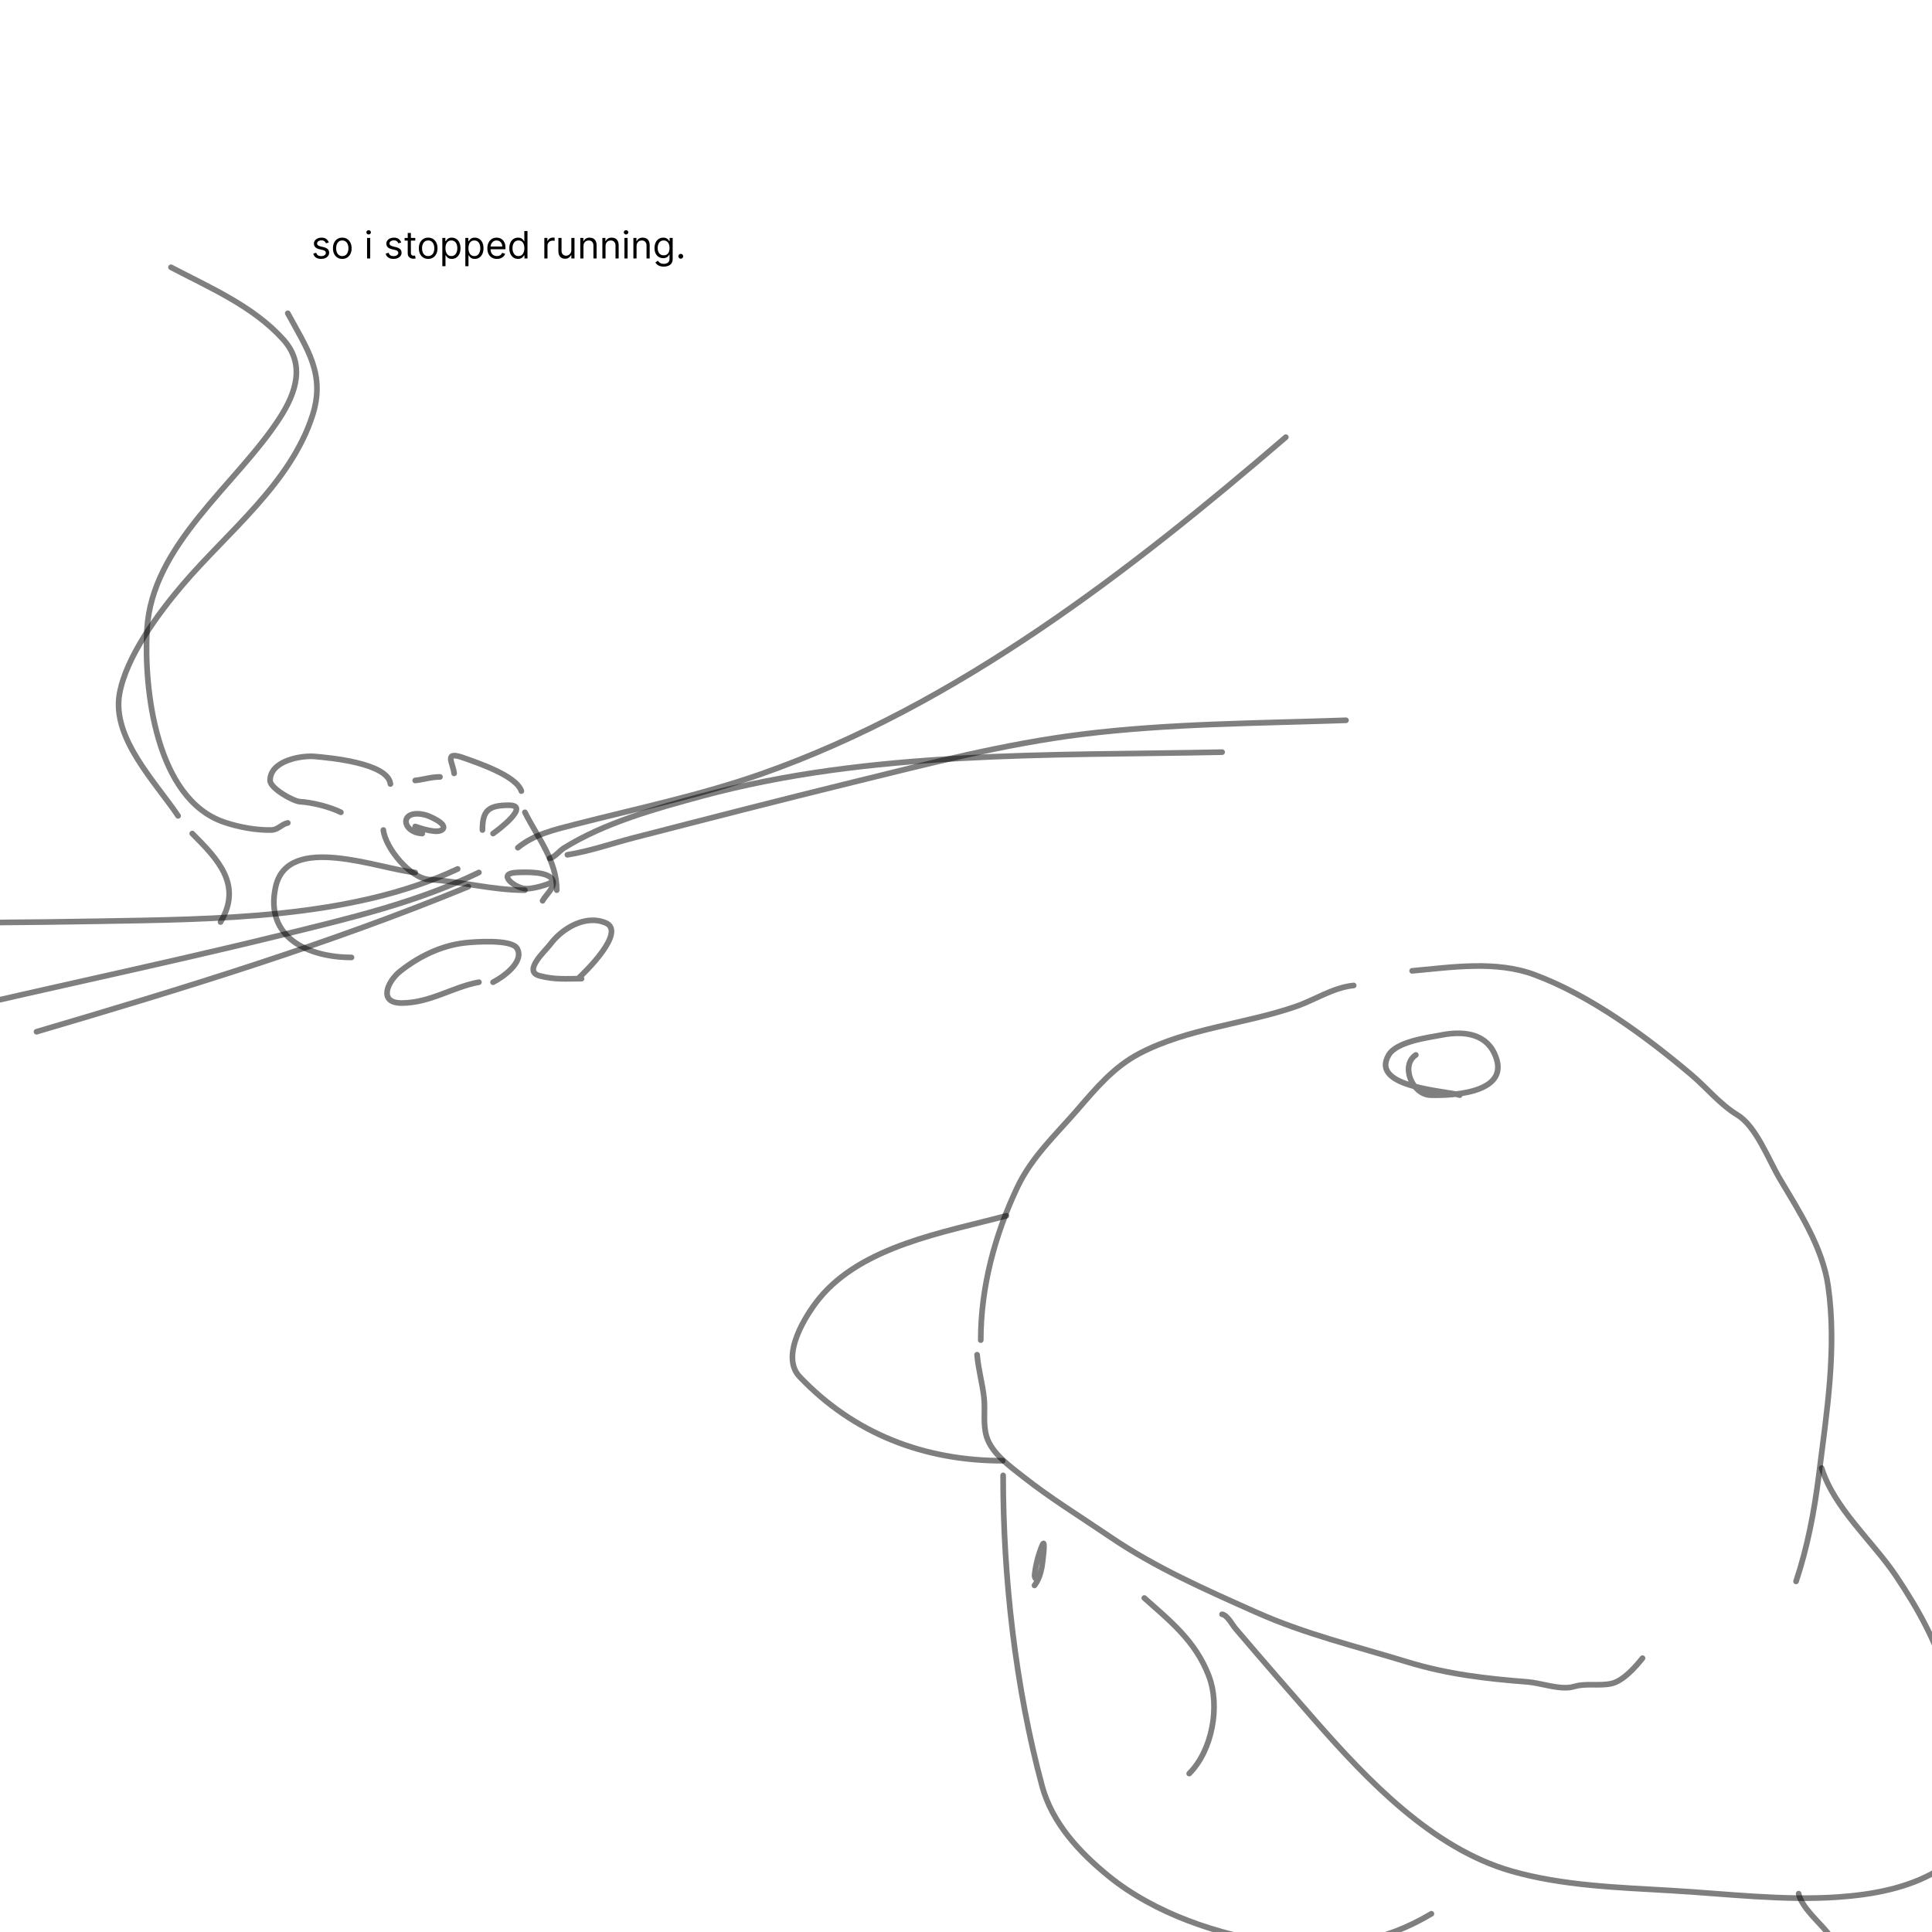 <svg width="1024" height="1024" viewBox="0 0 1024 1024" fill="none" xmlns="http://www.w3.org/2000/svg">
<g clip-path="url(#clip0_27_111)">
<path d="M174.261 128.534L172.756 128.96C172.661 128.709 172.521 128.465 172.337 128.229C172.157 127.987 171.911 127.788 171.598 127.632C171.286 127.476 170.885 127.398 170.398 127.398C169.73 127.398 169.174 127.552 168.729 127.859C168.288 128.162 168.068 128.548 168.068 129.017C168.068 129.434 168.22 129.763 168.523 130.004C168.826 130.246 169.299 130.447 169.943 130.608L171.562 131.006C172.538 131.242 173.265 131.605 173.743 132.092C174.221 132.575 174.46 133.198 174.46 133.96C174.46 134.585 174.28 135.144 173.92 135.636C173.565 136.129 173.068 136.517 172.429 136.801C171.79 137.085 171.046 137.227 170.199 137.227C169.086 137.227 168.165 136.986 167.436 136.503C166.707 136.02 166.245 135.314 166.051 134.386L167.642 133.989C167.794 134.576 168.08 135.016 168.501 135.31C168.928 135.603 169.484 135.75 170.17 135.75C170.952 135.75 171.572 135.584 172.031 135.253C172.495 134.917 172.727 134.514 172.727 134.045C172.727 133.667 172.595 133.349 172.33 133.094C172.064 132.833 171.657 132.639 171.108 132.511L169.29 132.085C168.291 131.848 167.557 131.482 167.088 130.984C166.624 130.482 166.392 129.855 166.392 129.102C166.392 128.487 166.565 127.942 166.911 127.469C167.261 126.995 167.737 126.624 168.338 126.354C168.944 126.084 169.631 125.949 170.398 125.949C171.477 125.949 172.325 126.186 172.94 126.659C173.561 127.133 174.001 127.758 174.261 128.534ZM181.415 137.227C180.43 137.227 179.566 136.993 178.823 136.524C178.084 136.055 177.507 135.4 177.09 134.557C176.678 133.714 176.472 132.729 176.472 131.602C176.472 130.466 176.678 129.474 177.09 128.626C177.507 127.779 178.084 127.121 178.823 126.652C179.566 126.183 180.43 125.949 181.415 125.949C182.4 125.949 183.262 126.183 184 126.652C184.744 127.121 185.321 127.779 185.733 128.626C186.15 129.474 186.358 130.466 186.358 131.602C186.358 132.729 186.15 133.714 185.733 134.557C185.321 135.4 184.744 136.055 184 136.524C183.262 136.993 182.4 137.227 181.415 137.227ZM181.415 135.722C182.163 135.722 182.779 135.53 183.262 135.146C183.745 134.763 184.102 134.259 184.334 133.634C184.566 133.009 184.682 132.331 184.682 131.602C184.682 130.873 184.566 130.194 184.334 129.564C184.102 128.934 183.745 128.425 183.262 128.037C182.779 127.649 182.163 127.455 181.415 127.455C180.667 127.455 180.051 127.649 179.569 128.037C179.086 128.425 178.728 128.934 178.496 129.564C178.264 130.194 178.148 130.873 178.148 131.602C178.148 132.331 178.264 133.009 178.496 133.634C178.728 134.259 179.086 134.763 179.569 135.146C180.051 135.53 180.667 135.722 181.415 135.722ZM194.542 137V126.091H196.218V137H194.542ZM195.394 124.273C195.067 124.273 194.786 124.161 194.549 123.939C194.317 123.716 194.201 123.449 194.201 123.136C194.201 122.824 194.317 122.556 194.549 122.334C194.786 122.111 195.067 122 195.394 122C195.721 122 196 122.111 196.232 122.334C196.469 122.556 196.587 122.824 196.587 123.136C196.587 123.449 196.469 123.716 196.232 123.939C196 124.161 195.721 124.273 195.394 124.273ZM212.64 128.534L211.135 128.96C211.04 128.709 210.9 128.465 210.716 128.229C210.536 127.987 210.289 127.788 209.977 127.632C209.664 127.476 209.264 127.398 208.777 127.398C208.109 127.398 207.553 127.552 207.108 127.859C206.667 128.162 206.447 128.548 206.447 129.017C206.447 129.434 206.599 129.763 206.902 130.004C207.205 130.246 207.678 130.447 208.322 130.608L209.941 131.006C210.917 131.242 211.644 131.605 212.122 132.092C212.6 132.575 212.839 133.198 212.839 133.96C212.839 134.585 212.659 135.144 212.299 135.636C211.944 136.129 211.447 136.517 210.808 136.801C210.169 137.085 209.425 137.227 208.578 137.227C207.465 137.227 206.544 136.986 205.815 136.503C205.086 136.02 204.624 135.314 204.43 134.386L206.021 133.989C206.172 134.576 206.459 135.016 206.88 135.31C207.306 135.603 207.863 135.75 208.549 135.75C209.331 135.75 209.951 135.584 210.41 135.253C210.874 134.917 211.106 134.514 211.106 134.045C211.106 133.667 210.974 133.349 210.708 133.094C210.443 132.833 210.036 132.639 209.487 132.511L207.669 132.085C206.67 131.848 205.936 131.482 205.467 130.984C205.003 130.482 204.771 129.855 204.771 129.102C204.771 128.487 204.944 127.942 205.289 127.469C205.64 126.995 206.116 126.624 206.717 126.354C207.323 126.084 208.01 125.949 208.777 125.949C209.856 125.949 210.704 126.186 211.319 126.659C211.94 127.133 212.38 127.758 212.64 128.534ZM220.107 126.091V127.511H214.453V126.091H220.107ZM216.101 123.477H217.777V133.875C217.777 134.348 217.846 134.704 217.983 134.94C218.125 135.172 218.305 135.329 218.523 135.409C218.745 135.485 218.98 135.523 219.226 135.523C219.411 135.523 219.562 135.513 219.68 135.494C219.799 135.471 219.893 135.452 219.964 135.438L220.305 136.943C220.192 136.986 220.033 137.028 219.83 137.071C219.626 137.118 219.368 137.142 219.055 137.142C218.582 137.142 218.118 137.04 217.663 136.837C217.214 136.633 216.839 136.323 216.541 135.906C216.248 135.49 216.101 134.964 216.101 134.33V123.477ZM226.942 137.227C225.958 137.227 225.094 136.993 224.35 136.524C223.612 136.055 223.034 135.4 222.617 134.557C222.205 133.714 221.999 132.729 221.999 131.602C221.999 130.466 222.205 129.474 222.617 128.626C223.034 127.779 223.612 127.121 224.35 126.652C225.094 126.183 225.958 125.949 226.942 125.949C227.927 125.949 228.789 126.183 229.528 126.652C230.271 127.121 230.849 127.779 231.261 128.626C231.677 129.474 231.886 130.466 231.886 131.602C231.886 132.729 231.677 133.714 231.261 134.557C230.849 135.4 230.271 136.055 229.528 136.524C228.789 136.993 227.927 137.227 226.942 137.227ZM226.942 135.722C227.691 135.722 228.306 135.53 228.789 135.146C229.272 134.763 229.629 134.259 229.862 133.634C230.094 133.009 230.21 132.331 230.21 131.602C230.21 130.873 230.094 130.194 229.862 129.564C229.629 128.934 229.272 128.425 228.789 128.037C228.306 127.649 227.691 127.455 226.942 127.455C226.194 127.455 225.579 127.649 225.096 128.037C224.613 128.425 224.255 128.934 224.023 129.564C223.791 130.194 223.675 130.873 223.675 131.602C223.675 132.331 223.791 133.009 224.023 133.634C224.255 134.259 224.613 134.763 225.096 135.146C225.579 135.53 226.194 135.722 226.942 135.722ZM234.444 141.091V126.091H236.064V127.824H236.262C236.386 127.634 236.556 127.393 236.774 127.099C236.996 126.801 237.314 126.536 237.725 126.304C238.142 126.067 238.706 125.949 239.416 125.949C240.334 125.949 241.144 126.179 241.845 126.638C242.546 127.097 243.092 127.748 243.485 128.591C243.878 129.434 244.075 130.428 244.075 131.574C244.075 132.729 243.878 133.731 243.485 134.578C243.092 135.421 242.548 136.074 241.852 136.538C241.156 136.998 240.353 137.227 239.444 137.227C238.743 137.227 238.182 137.111 237.761 136.879C237.34 136.643 237.015 136.375 236.788 136.077C236.561 135.774 236.386 135.523 236.262 135.324H236.12V141.091H234.444ZM236.092 131.545C236.092 132.369 236.213 133.096 236.454 133.726C236.696 134.351 237.048 134.841 237.512 135.196C237.976 135.546 238.545 135.722 239.217 135.722C239.918 135.722 240.502 135.537 240.971 135.168C241.445 134.794 241.8 134.292 242.037 133.662C242.278 133.027 242.399 132.322 242.399 131.545C242.399 130.778 242.28 130.087 242.044 129.472C241.812 128.851 241.459 128.361 240.985 128.001C240.517 127.637 239.927 127.455 239.217 127.455C238.535 127.455 237.962 127.627 237.498 127.973C237.034 128.314 236.684 128.792 236.447 129.408C236.21 130.018 236.092 130.731 236.092 131.545ZM246.632 141.091V126.091H248.251V127.824H248.45C248.573 127.634 248.743 127.393 248.961 127.099C249.184 126.801 249.501 126.536 249.913 126.304C250.33 126.067 250.893 125.949 251.603 125.949C252.522 125.949 253.332 126.179 254.032 126.638C254.733 127.097 255.28 127.748 255.673 128.591C256.066 129.434 256.262 130.428 256.262 131.574C256.262 132.729 256.066 133.731 255.673 134.578C255.28 135.421 254.735 136.074 254.039 136.538C253.343 136.998 252.541 137.227 251.632 137.227C250.931 137.227 250.37 137.111 249.949 136.879C249.527 136.643 249.203 136.375 248.975 136.077C248.748 135.774 248.573 135.523 248.45 135.324H248.308V141.091H246.632ZM248.279 131.545C248.279 132.369 248.4 133.096 248.642 133.726C248.883 134.351 249.236 134.841 249.7 135.196C250.164 135.546 250.732 135.722 251.404 135.722C252.105 135.722 252.69 135.537 253.159 135.168C253.632 134.794 253.987 134.292 254.224 133.662C254.466 133.027 254.586 132.322 254.586 131.545C254.586 130.778 254.468 130.087 254.231 129.472C253.999 128.851 253.646 128.361 253.173 128.001C252.704 127.637 252.115 127.455 251.404 127.455C250.723 127.455 250.15 127.627 249.686 127.973C249.222 128.314 248.871 128.792 248.635 129.408C248.398 130.018 248.279 130.731 248.279 131.545ZM263.393 137.227C262.342 137.227 261.435 136.995 260.673 136.531C259.915 136.062 259.331 135.409 258.919 134.571C258.511 133.728 258.308 132.748 258.308 131.631C258.308 130.513 258.511 129.528 258.919 128.676C259.331 127.819 259.904 127.152 260.637 126.673C261.376 126.19 262.238 125.949 263.223 125.949C263.791 125.949 264.352 126.044 264.906 126.233C265.46 126.422 265.964 126.73 266.419 127.156C266.873 127.578 267.235 128.136 267.505 128.832C267.775 129.528 267.91 130.385 267.91 131.403V132.114H259.501V130.665H266.206C266.206 130.049 266.083 129.5 265.836 129.017C265.595 128.534 265.249 128.153 264.799 127.874C264.354 127.594 263.829 127.455 263.223 127.455C262.555 127.455 261.977 127.62 261.49 127.952C261.007 128.278 260.635 128.705 260.375 129.23C260.114 129.756 259.984 130.319 259.984 130.92V131.886C259.984 132.71 260.126 133.409 260.41 133.982C260.699 134.55 261.099 134.983 261.61 135.281C262.122 135.575 262.716 135.722 263.393 135.722C263.833 135.722 264.231 135.66 264.586 135.537C264.946 135.409 265.256 135.22 265.517 134.969C265.777 134.713 265.978 134.396 266.12 134.017L267.74 134.472C267.569 135.021 267.283 135.504 266.88 135.92C266.478 136.332 265.981 136.654 265.389 136.886C264.797 137.114 264.132 137.227 263.393 137.227ZM274.579 137.227C273.67 137.227 272.868 136.998 272.172 136.538C271.475 136.074 270.931 135.421 270.538 134.578C270.145 133.731 269.949 132.729 269.949 131.574C269.949 130.428 270.145 129.434 270.538 128.591C270.931 127.748 271.478 127.097 272.179 126.638C272.879 126.179 273.689 125.949 274.608 125.949C275.318 125.949 275.879 126.067 276.291 126.304C276.708 126.536 277.025 126.801 277.243 127.099C277.465 127.393 277.638 127.634 277.761 127.824H277.903V122.455H279.579V137H277.96V135.324H277.761C277.638 135.523 277.463 135.774 277.235 136.077C277.008 136.375 276.684 136.643 276.262 136.879C275.841 137.111 275.28 137.227 274.579 137.227ZM274.806 135.722C275.479 135.722 276.047 135.546 276.511 135.196C276.975 134.841 277.328 134.351 277.569 133.726C277.811 133.096 277.931 132.369 277.931 131.545C277.931 130.731 277.813 130.018 277.576 129.408C277.34 128.792 276.989 128.314 276.525 127.973C276.061 127.627 275.488 127.455 274.806 127.455C274.096 127.455 273.504 127.637 273.031 128.001C272.562 128.361 272.209 128.851 271.973 129.472C271.741 130.087 271.625 130.778 271.625 131.545C271.625 132.322 271.743 133.027 271.98 133.662C272.221 134.292 272.576 134.794 273.045 135.168C273.519 135.537 274.106 135.722 274.806 135.722ZM288.507 137V126.091H290.126V127.739H290.24C290.439 127.199 290.798 126.761 291.319 126.425C291.84 126.089 292.427 125.92 293.081 125.92C293.204 125.92 293.358 125.923 293.542 125.928C293.727 125.932 293.867 125.939 293.961 125.949V127.653C293.904 127.639 293.774 127.618 293.571 127.589C293.372 127.556 293.161 127.54 292.939 127.54C292.408 127.54 291.935 127.651 291.518 127.874C291.106 128.091 290.779 128.394 290.538 128.783C290.301 129.166 290.183 129.604 290.183 130.097V137H288.507ZM302.823 132.54V126.091H304.499V137H302.823V135.153H302.71C302.454 135.707 302.056 136.179 301.516 136.567C300.977 136.95 300.295 137.142 299.471 137.142C298.789 137.142 298.183 136.993 297.653 136.695C297.122 136.392 296.706 135.937 296.403 135.331C296.1 134.72 295.948 133.951 295.948 133.023V126.091H297.624V132.909C297.624 133.705 297.847 134.339 298.292 134.812C298.742 135.286 299.315 135.523 300.011 135.523C300.427 135.523 300.851 135.416 301.282 135.203C301.718 134.99 302.082 134.663 302.376 134.223C302.674 133.783 302.823 133.222 302.823 132.54ZM309.245 130.438V137H307.569V126.091H309.189V127.795H309.331C309.586 127.241 309.975 126.796 310.495 126.46C311.016 126.119 311.689 125.949 312.512 125.949C313.251 125.949 313.897 126.1 314.451 126.403C315.005 126.702 315.436 127.156 315.744 127.767C316.052 128.373 316.206 129.14 316.206 130.068V137H314.529V130.182C314.529 129.325 314.307 128.657 313.862 128.179C313.417 127.696 312.806 127.455 312.029 127.455C311.494 127.455 311.016 127.571 310.595 127.803C310.178 128.035 309.849 128.373 309.608 128.818C309.366 129.263 309.245 129.803 309.245 130.438ZM320.945 130.438V137H319.268V126.091H320.888V127.795H321.03C321.286 127.241 321.674 126.796 322.195 126.46C322.715 126.119 323.388 125.949 324.212 125.949C324.95 125.949 325.597 126.1 326.151 126.403C326.705 126.702 327.135 127.156 327.443 127.767C327.751 128.373 327.905 129.14 327.905 130.068V137H326.229V130.182C326.229 129.325 326.006 128.657 325.561 128.179C325.116 127.696 324.505 127.455 323.729 127.455C323.194 127.455 322.715 127.571 322.294 127.803C321.877 128.035 321.548 128.373 321.307 128.818C321.065 129.263 320.945 129.803 320.945 130.438ZM330.968 137V126.091H332.644V137H330.968ZM331.82 124.273C331.493 124.273 331.212 124.161 330.975 123.939C330.743 123.716 330.627 123.449 330.627 123.136C330.627 122.824 330.743 122.556 330.975 122.334C331.212 122.111 331.493 122 331.82 122C332.147 122 332.426 122.111 332.658 122.334C332.895 122.556 333.013 122.824 333.013 123.136C333.013 123.449 332.895 123.716 332.658 123.939C332.426 124.161 332.147 124.273 331.82 124.273ZM337.39 130.438V137H335.714V126.091H337.333V127.795H337.475C337.731 127.241 338.119 126.796 338.64 126.46C339.161 126.119 339.833 125.949 340.657 125.949C341.396 125.949 342.042 126.1 342.596 126.403C343.15 126.702 343.581 127.156 343.888 127.767C344.196 128.373 344.35 129.14 344.35 130.068V137H342.674V130.182C342.674 129.325 342.451 128.657 342.006 128.179C341.561 127.696 340.951 127.455 340.174 127.455C339.639 127.455 339.161 127.571 338.739 127.803C338.323 128.035 337.994 128.373 337.752 128.818C337.511 129.263 337.39 129.803 337.39 130.438ZM351.816 141.318C351.007 141.318 350.311 141.214 349.728 141.006C349.146 140.802 348.661 140.532 348.272 140.196C347.889 139.865 347.583 139.509 347.356 139.131L348.691 138.193C348.843 138.392 349.035 138.619 349.267 138.875C349.499 139.135 349.816 139.36 350.218 139.55C350.626 139.744 351.158 139.841 351.816 139.841C352.697 139.841 353.424 139.628 353.997 139.202C354.57 138.776 354.856 138.108 354.856 137.199V134.983H354.714C354.591 135.182 354.416 135.428 354.189 135.722C353.966 136.01 353.644 136.268 353.223 136.496C352.806 136.718 352.243 136.83 351.532 136.83C350.652 136.83 349.861 136.621 349.16 136.205C348.464 135.788 347.913 135.182 347.505 134.386C347.103 133.591 346.902 132.625 346.902 131.489C346.902 130.371 347.098 129.398 347.491 128.57C347.884 127.736 348.431 127.092 349.132 126.638C349.833 126.179 350.642 125.949 351.561 125.949C352.271 125.949 352.834 126.067 353.251 126.304C353.672 126.536 353.994 126.801 354.217 127.099C354.444 127.393 354.619 127.634 354.743 127.824H354.913V126.091H356.532V137.312C356.532 138.25 356.319 139.012 355.893 139.599C355.472 140.191 354.904 140.625 354.189 140.899C353.478 141.179 352.688 141.318 351.816 141.318ZM351.76 135.324C352.432 135.324 353 135.17 353.464 134.862C353.928 134.554 354.281 134.112 354.522 133.534C354.764 132.956 354.885 132.265 354.885 131.46C354.885 130.674 354.766 129.981 354.529 129.379C354.293 128.778 353.942 128.307 353.478 127.966C353.014 127.625 352.441 127.455 351.76 127.455C351.049 127.455 350.458 127.634 349.984 127.994C349.515 128.354 349.163 128.837 348.926 129.443C348.694 130.049 348.578 130.722 348.578 131.46C348.578 132.218 348.696 132.888 348.933 133.47C349.174 134.048 349.529 134.502 349.998 134.834C350.472 135.161 351.059 135.324 351.76 135.324ZM360.822 137.114C360.472 137.114 360.171 136.988 359.92 136.737C359.669 136.486 359.544 136.186 359.544 135.835C359.544 135.485 359.669 135.184 359.92 134.933C360.171 134.682 360.472 134.557 360.822 134.557C361.172 134.557 361.473 134.682 361.724 134.933C361.975 135.184 362.1 135.485 362.1 135.835C362.1 136.067 362.041 136.28 361.923 136.474C361.809 136.669 361.655 136.825 361.461 136.943C361.272 137.057 361.059 137.114 360.822 137.114Z" fill="black"/>
<path d="M223.816 441.797C212.432 441.128 211.576 428.265 225.691 432.002C227.069 432.366 237.324 436.5 234.654 439.505C232.197 442.269 222.622 438.898 220.064 438.046" stroke="black" stroke-opacity="0.5" stroke-width="3" stroke-linecap="round"/>
<path d="M255.705 439.922C255.705 429.756 258.659 426.791 269.774 426.791C281.528 426.791 263.564 440.31 261.332 441.797" stroke="black" stroke-opacity="0.5" stroke-width="3" stroke-linecap="round"/>
<path d="M206.933 415.536C205.685 404.304 174.1 401.606 166.916 400.947C159.82 400.295 143.156 403.084 143.156 413.66C143.156 417.812 155.449 424.718 158.996 424.915C165.491 425.276 174.984 427.698 180.672 430.542" stroke="black" stroke-opacity="0.5" stroke-width="3" stroke-linecap="round"/>
<path d="M220.064 413.66C224.561 413.161 228.438 411.785 233.195 411.785" stroke="black" stroke-opacity="0.5" stroke-width="3" stroke-linecap="round"/>
<path d="M240.699 409.909C240.069 404.235 234.913 397.792 245.701 401.676C253.03 404.314 273.586 411.03 276.339 419.288" stroke="black" stroke-opacity="0.5" stroke-width="3" stroke-linecap="round"/>
<path d="M203.182 439.921C204.245 449.495 217.516 465.608 227.567 466.182C244.711 467.162 260.68 471.81 278.213 471.81" stroke="black" stroke-opacity="0.5" stroke-width="3" stroke-linecap="round"/>
<path d="M278.215 430.542C284.873 443.859 295.097 456.027 295.097 471.81" stroke="black" stroke-opacity="0.5" stroke-width="3" stroke-linecap="round"/>
<path d="M291.344 468.058C292.092 468.058 282.008 471.798 277.38 470.872C271.983 469.792 263.347 462.827 274.045 462.431C278.113 462.28 291.884 461.58 293.115 467.12C293.911 470.702 289.045 474.531 287.592 477.437" stroke="black" stroke-opacity="0.5" stroke-width="3" stroke-linecap="round"/>
<path d="M291.344 454.928C294.214 454.29 296.472 450.986 298.847 449.509C320.545 436.016 347.442 428.592 371.794 421.997C461.547 397.693 555.546 400.555 647.744 398.654" stroke="black" stroke-opacity="0.5" stroke-width="3" stroke-linecap="round"/>
<path d="M300.723 453.052C312.561 451.202 324.164 447.077 335.737 444.09C374.594 434.062 413.482 424.064 452.453 414.494C492.463 404.67 532.587 394.237 573.546 389.171C619.802 383.45 666.866 383.395 713.397 381.772" stroke="black" stroke-opacity="0.5" stroke-width="3" stroke-linecap="round"/>
<path d="M274.463 449.3C283.006 442.243 294.052 439.705 304.58 437.003C337.707 428.502 371.13 421.568 403.476 410.221C507.409 373.763 599.031 302.588 681.51 231.708" stroke="black" stroke-opacity="0.5" stroke-width="3" stroke-linecap="round"/>
<path d="M248.202 469.934C173.9 500.529 96.474 524.085 19.355 546.842" stroke="black" stroke-opacity="0.5" stroke-width="3" stroke-linecap="round"/>
<path d="M253.829 520.581C240.009 523.093 227.873 531.627 212.874 531.627C200.163 531.627 205.467 520.006 212.145 514.745C222.044 506.946 233.705 501.215 246.326 499.739C250.316 499.272 271.095 497.559 274.046 502.656C278.248 509.914 266.063 518.215 261.332 520.581" stroke="black" stroke-opacity="0.5" stroke-width="3" stroke-linecap="round"/>
<path d="M308.227 518.705C299.924 518.705 294.335 519.344 286.134 517.246C276.761 514.848 288.887 504.219 291.762 500.364C297.876 492.166 310.13 484.636 320.941 489.109C332.307 493.812 309.598 515.783 306.351 518.705" stroke="black" stroke-opacity="0.5" stroke-width="3" stroke-linecap="round"/>
<path d="M220.063 462.431C201.116 460.709 152.442 441.032 146.074 470.143C140.142 497.261 163.933 507.45 186.299 507.45" stroke="black" stroke-opacity="0.5" stroke-width="3" stroke-linecap="round"/>
<path d="M152.536 436.17C149.192 436.839 147.418 439.844 143.783 439.921C135.648 440.094 126.443 438.366 118.772 435.753C82.608 423.433 76.151 365.327 77.921 333.626C80.437 288.579 125.317 256.92 148.159 221.704C156.979 208.108 161.992 193.009 150.035 179.812C134.054 162.172 111.244 152.517 90.635 141.67" stroke="black" stroke-opacity="0.5" stroke-width="3" stroke-linecap="round"/>
<path d="M152.536 166.056C162.818 185.039 172.594 198.292 165.666 220.037C154.15 256.184 120.47 282.085 96.679 310.075C84.012 324.977 66.84 348.071 63.331 367.808C59.166 391.239 82.624 414.776 94.386 432.419" stroke="black" stroke-opacity="0.5" stroke-width="3" stroke-linecap="round"/>
<path d="M101.889 441.797C115.529 455.437 128.672 469.063 116.895 488.692" stroke="black" stroke-opacity="0.5" stroke-width="3" stroke-linecap="round"/>
<path d="M242.574 460.555C186.027 487.165 113.449 487.175 52.494 488.275C-91.156 490.868 -234.752 486.202 -378.312 492.444" stroke="black" stroke-opacity="0.5" stroke-width="3" stroke-linecap="round"/>
<path d="M253.829 462.431C220.903 478.363 185.399 486.663 150.036 495.362C76.678 513.405 2.607 528.311 -70.683 546.633C-137.719 563.392 -205.5 578.631 -271.809 598.113C-294.67 604.83 -319.214 609.415 -337.045 625.625" stroke="black" stroke-opacity="0.5" stroke-width="3" stroke-linecap="round"/>
<path d="M773.668 580.451C767.192 578.096 725.826 576.665 735.989 559.243C740.215 551.999 756.719 549.997 763.979 548.585C774.499 546.539 786.723 547.196 791.97 558.166C801.704 578.52 772.46 580.837 758.166 580.451C748.545 580.191 742.062 564.704 750.415 559.135" stroke="black" stroke-opacity="0.5" stroke-width="3" stroke-linecap="round"/>
<path d="M717.474 522.317C706.695 523.344 696.782 530.036 686.685 533.513C659.729 542.798 629.294 545.033 603.899 558.382C590.187 565.589 580.879 576.844 570.956 588.31C559.453 601.602 546.837 613.199 539.198 629.326C527.261 654.527 519.82 682.289 519.82 710.282" stroke="black" stroke-opacity="0.5" stroke-width="3" stroke-linecap="round"/>
<path d="M517.883 718.033C518.496 725.703 520.695 733.112 521.543 740.749C522.308 747.637 520.853 754.792 522.943 761.526C525.703 770.422 535.306 777.168 542.213 782.626C556.849 794.194 572.883 804.006 588.289 814.492C612.478 830.956 639.163 842.655 665.8 854.539C691.936 866.2 718.509 872.484 745.68 880.807C767.217 887.404 787.435 889.714 809.842 891.465C816.755 892.005 827.203 896.006 834.172 893.941C840.842 891.965 847.523 893.785 854.088 892.326C860.357 890.933 866.827 883.535 870.559 878.869" stroke="black" stroke-opacity="0.5" stroke-width="3" stroke-linecap="round"/>
<path d="M531.447 774.229C489.918 774.229 452.604 759.989 423.792 729.66C413.187 718.497 427.504 696.453 434.127 688.321C456.912 660.344 500.413 653.19 533.385 644.398" stroke="black" stroke-opacity="0.5" stroke-width="3" stroke-linecap="round"/>
<path d="M748.479 514.566C769.507 512.655 792.876 509.017 813.287 516.612C843.065 527.692 872.46 549.341 896.504 569.685C904.688 576.611 911.518 585.242 920.941 591.001C930.786 597.017 937.416 614.758 943.226 624.589C953.435 641.867 965.993 660.909 968.955 681.646C973.706 714.902 968.139 748.89 964.003 781.98C961.581 801.354 957.925 820.239 951.946 838.176" stroke="black" stroke-opacity="0.5" stroke-width="3" stroke-linecap="round"/>
<path d="M647.715 855.616C650.487 855.963 653.249 861.306 654.82 863.152C668.843 879.623 682.96 895.883 697.236 912.135C724.841 943.562 759.15 979.655 801.015 991.692C828.068 999.469 857.703 1000.4 885.631 1002.03C914.615 1003.71 945.326 1007.52 974.339 1005.47C992.186 1004.21 1010.94 1000.89 1026.55 991.692C1051.74 976.852 1056.5 951.504 1064.34 925.376" stroke="black" stroke-opacity="0.5" stroke-width="3" stroke-linecap="round"/>
<path d="M965.51 778.105C972.148 799.494 992.636 816.957 1004.91 835.269C1016.64 852.76 1026.49 870.434 1032.26 890.711C1038.92 914.15 1043.57 938.227 1049.48 961.871C1053.65 978.553 1052.68 992.366 1048.83 1008.7" stroke="black" stroke-opacity="0.5" stroke-width="3" stroke-linecap="round"/>
<path d="M531.672 781.98C531.672 836.023 538.247 894.486 552.326 946.618C557.61 966.182 572.072 981.735 587.478 994.282C612.023 1014.27 645.964 1025.66 677.046 1030.03C706.167 1034.12 733.703 1029.32 758.67 1014.34" stroke="black" stroke-opacity="0.5" stroke-width="3" stroke-linecap="round"/>
<path d="M606.504 846.985C620.253 859.206 633.521 869.678 640.642 888.095C646.874 904.213 642.548 927.779 630.304 940.023" stroke="black" stroke-opacity="0.5" stroke-width="3" stroke-linecap="round"/>
<path d="M549.415 835.858C549.143 838.041 548.239 835.791 548.368 834.626C548.946 829.426 550.432 823.644 552.495 818.857C554.395 814.45 552.521 828.952 552.187 830.622C551.458 834.269 550.519 837.343 548.307 840.293" stroke="black" stroke-opacity="0.5" stroke-width="3" stroke-linecap="round"/>
<path d="M953.318 1003.67C954.732 1010.73 964.19 1018.8 968.498 1024.18C974.926 1032.22 981.309 1040.27 987.473 1048.49" stroke="black" stroke-opacity="0.5" stroke-width="3" stroke-linecap="round"/>
</g>
<defs>
<clipPath id="clip0_27_111">
<rect width="1024" height="1024" fill="white"/>
</clipPath>
</defs>
</svg>
